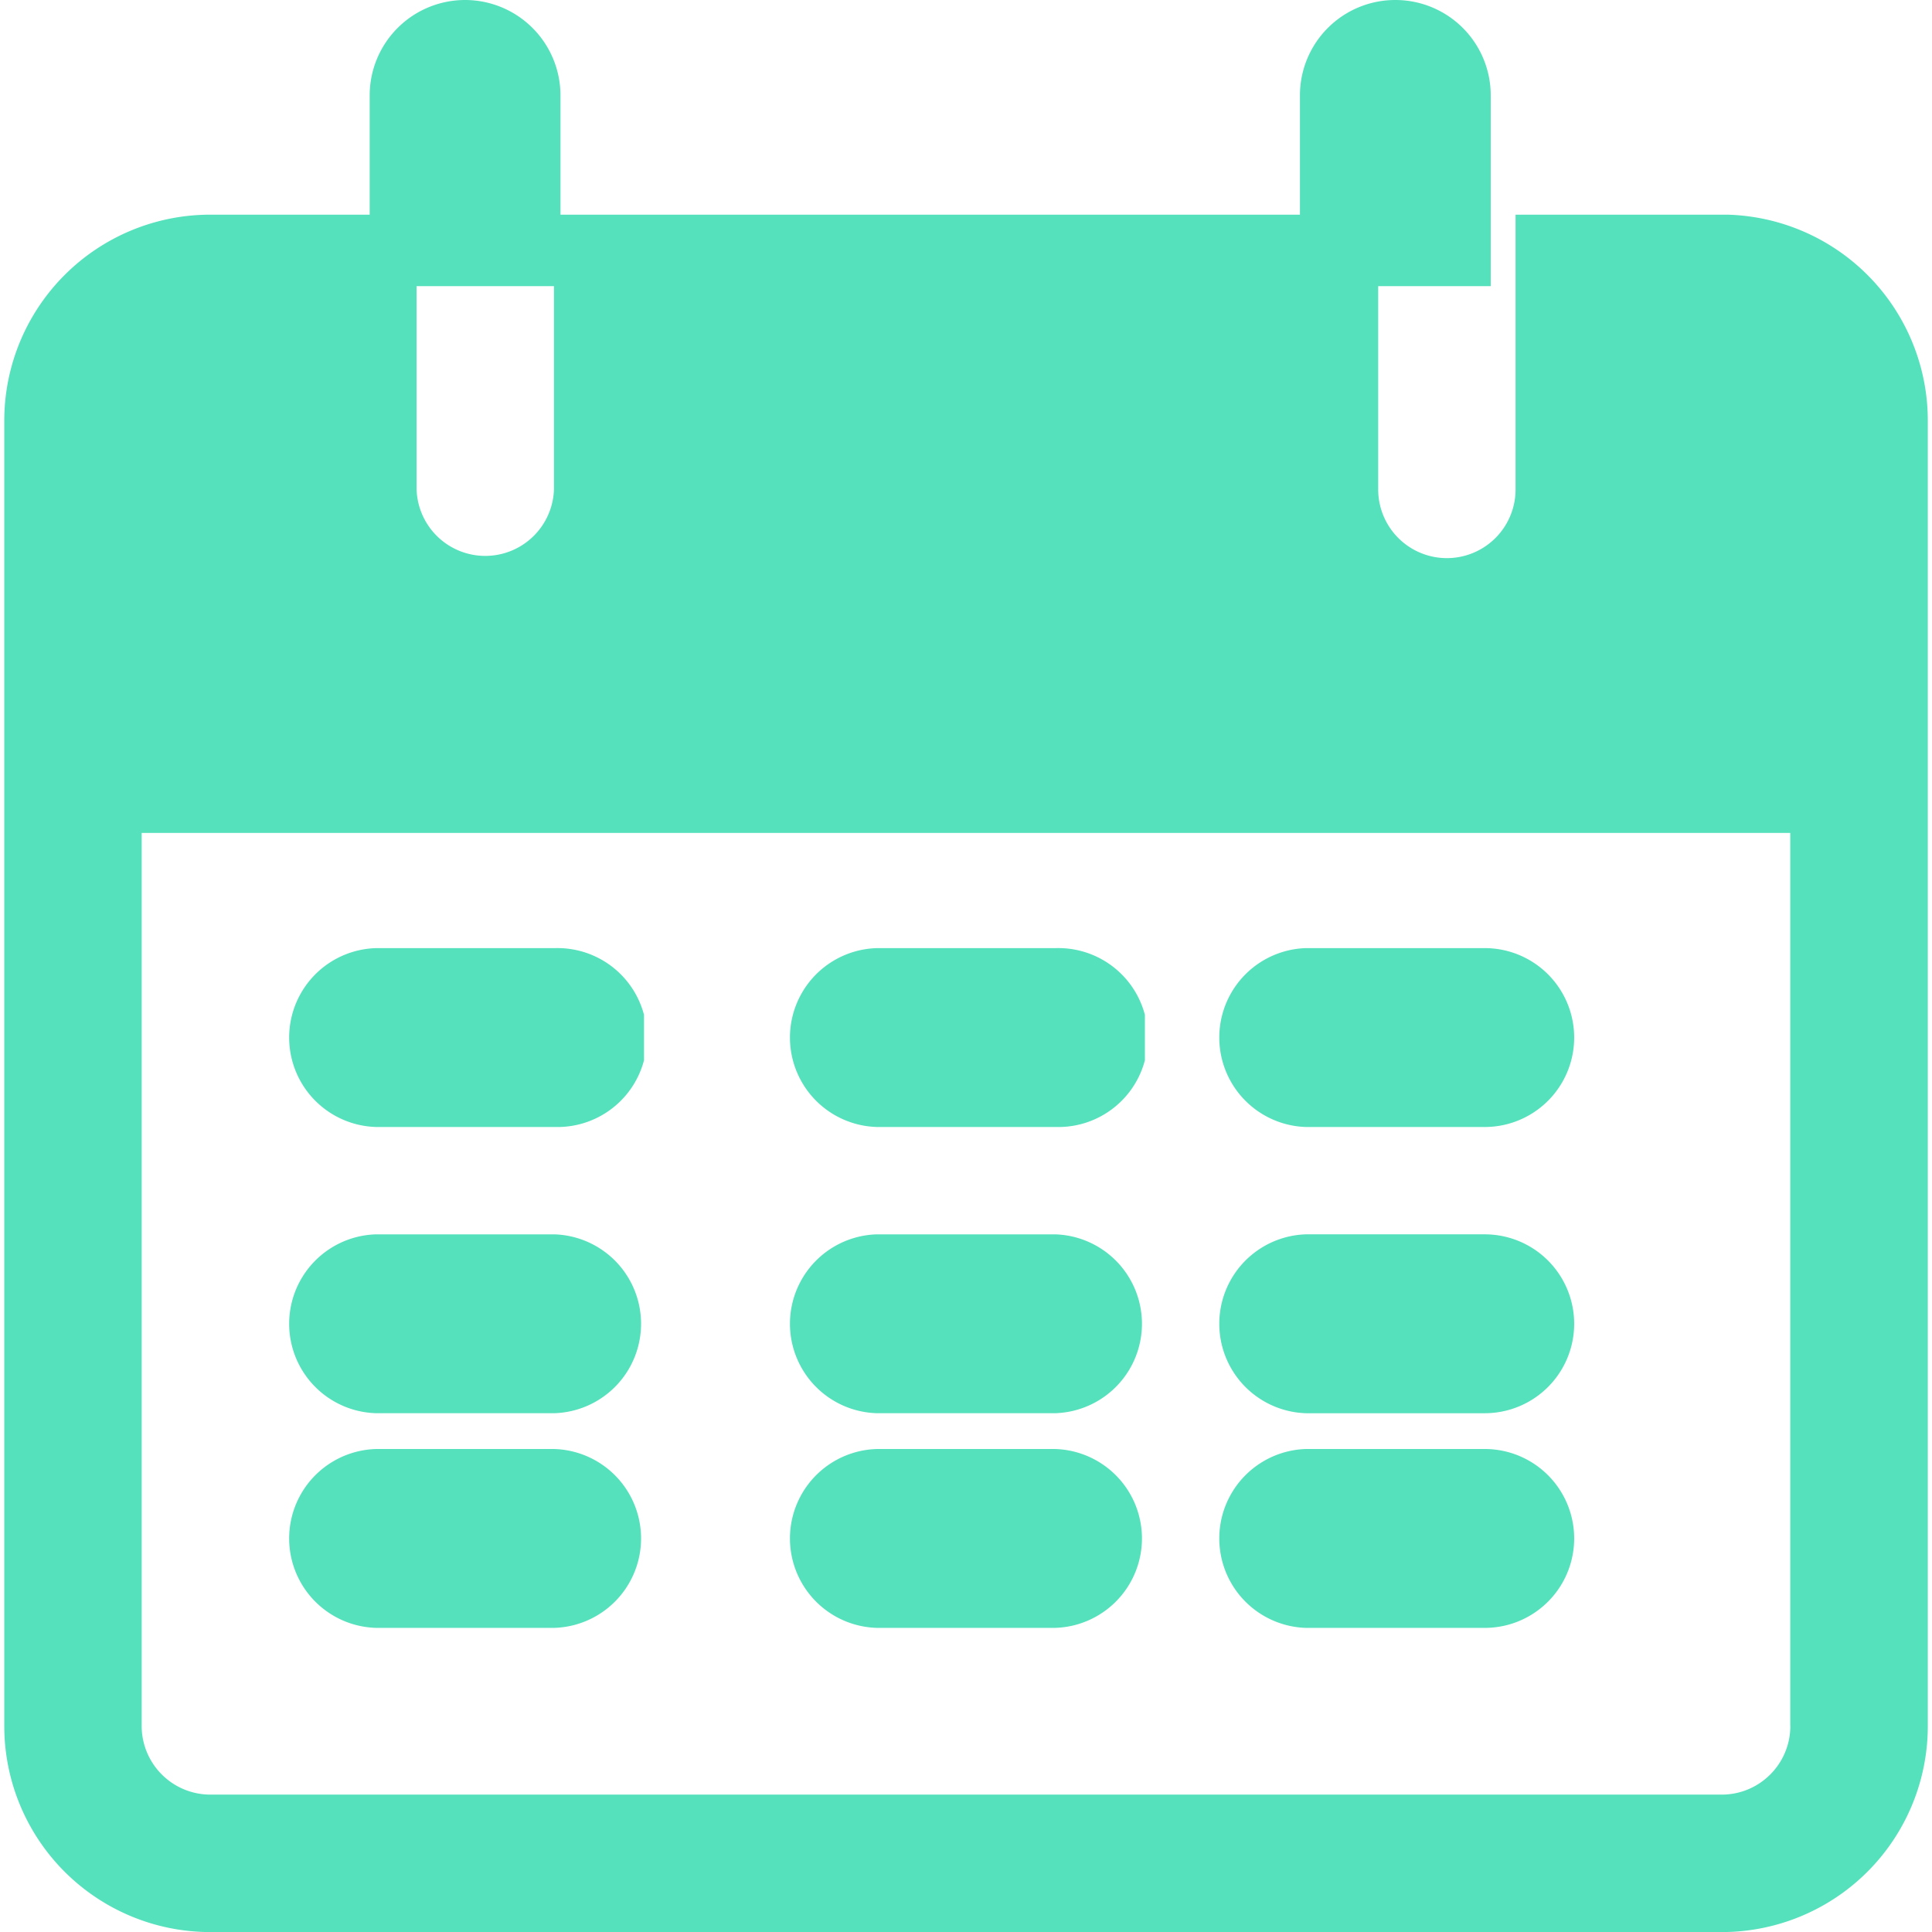 <svg width="27" height="27" xmlns="http://www.w3.org/2000/svg" xmlns:xlink="http://www.w3.org/1999/xlink" xmlns:svgjs="http://svgjs.com/svgjs" viewBox="1273 430 27 27"><svg width="3" height="4" xmlns="http://www.w3.org/2000/svg" xmlns:xlink="http://www.w3.org/1999/xlink" xmlns:svgjs="http://svgjs.com/svgjs" viewBox="1278 430 3 4" x="1278" y="430"><svg width="3" height="4" xmlns="http://www.w3.org/2000/svg" xmlns:xlink="http://www.w3.org/1999/xlink" xmlns:svgjs="http://svgjs.com/svgjs" viewBox="1278 430 3 4" x="1278" y="430"><svg width="3" height="4" xmlns="http://www.w3.org/2000/svg" xmlns:xlink="http://www.w3.org/1999/xlink" xmlns:svgjs="http://svgjs.com/svgjs" viewBox="0.167 0 2.667 4" fill="#54e1bc" x="1278" y="430"><svg xmlns="http://www.w3.org/2000/svg" xmlns:xlink="http://www.w3.org/1999/xlink" width="3" height="4" viewBox="0.802 0.63 1.847 2.771"><path paint-order="stroke fill markers" fill-rule="evenodd" d="M1.725.63a.924.924 0 0 0-.923.924V3.4h1.847V1.554A.924.924 0 0 0 1.725.63z"/></svg></svg></svg></svg><svg width="3" height="4" xmlns="http://www.w3.org/2000/svg" xmlns:xlink="http://www.w3.org/1999/xlink" xmlns:svgjs="http://svgjs.com/svgjs" viewBox="1291 430 3 4" x="1291" y="430"><svg width="3" height="4" xmlns="http://www.w3.org/2000/svg" xmlns:xlink="http://www.w3.org/1999/xlink" xmlns:svgjs="http://svgjs.com/svgjs" viewBox="1291 430 3 4" x="1291" y="430"><svg width="3" height="4" xmlns="http://www.w3.org/2000/svg" xmlns:xlink="http://www.w3.org/1999/xlink" xmlns:svgjs="http://svgjs.com/svgjs" viewBox="0.167 0 2.666 4" fill="#54e1bc" x="1291" y="430"><svg xmlns="http://www.w3.org/2000/svg" xmlns:xlink="http://www.w3.org/1999/xlink" width="3" height="4" viewBox="0.731 0.63 1.847 2.771"><path paint-order="stroke fill markers" fill-rule="evenodd" d="M1.655.63a.923.923 0 0 0-.924.924V3.4h1.847V1.554A.923.923 0 0 0 1.655.63z"/></svg></svg></svg></svg><svg width="27" height="24" xmlns="http://www.w3.org/2000/svg" xmlns:xlink="http://www.w3.org/1999/xlink" xmlns:svgjs="http://svgjs.com/svgjs" viewBox="1273 433 27 24" x="1273" y="433"><svg width="27" height="24" xmlns="http://www.w3.org/2000/svg" xmlns:xlink="http://www.w3.org/1999/xlink" xmlns:svgjs="http://svgjs.com/svgjs" viewBox="1273 433 27 24" x="1273" y="433"><svg width="27" height="24" xmlns="http://www.w3.org/2000/svg" xmlns:xlink="http://www.w3.org/1999/xlink" xmlns:svgjs="http://svgjs.com/svgjs" viewBox="0.06 0 26.88 24" fill="#54e1bc" x="1273" y="433"><svg xmlns="http://www.w3.org/2000/svg" xmlns:xlink="http://www.w3.org/1999/xlink" width="27" height="24" viewBox="0.26 0.401 25.859 23.088"><path paint-order="stroke fill markers" fill-rule="evenodd" d="M23.349.4h-2.771v3.695a.923.923 0 1 1-1.847 0V.401H7.65v3.694a.924.924 0 0 1-1.847 0V.401h-2.77A2.77 2.77 0 0 0 .26 3.17V20.72a2.77 2.77 0 0 0 2.771 2.77H23.35a2.77 2.77 0 0 0 2.77-2.77V3.17a2.77 2.77 0 0 0-2.77-2.77zm.923 20.319c0 .51-.413.923-.923.923H3.03a.924.924 0 0 1-.923-.923V8.713h22.164v12.006z"/></svg></svg></svg></svg><svg width="5" height="3" xmlns="http://www.w3.org/2000/svg" xmlns:xlink="http://www.w3.org/1999/xlink" xmlns:svgjs="http://svgjs.com/svgjs" viewBox="1277 443 5 3" x="1277" y="443"><svg width="5" height="3" xmlns="http://www.w3.org/2000/svg" xmlns:xlink="http://www.w3.org/1999/xlink" xmlns:svgjs="http://svgjs.com/svgjs" viewBox="1277 443 5 3" x="1277" y="443"><svg width="5" height="3" xmlns="http://www.w3.org/2000/svg" xmlns:xlink="http://www.w3.org/1999/xlink" xmlns:svgjs="http://svgjs.com/svgjs" viewBox="0 0.25 5 2.5" fill="#54e1bc" x="1277" y="443"><svg xmlns="http://www.w3.org/2000/svg" xmlns:xlink="http://www.w3.org/1999/xlink" width="5" height="3" viewBox="0.878 0.56 3.695 1.847"><path paint-order="stroke fill markers" fill-rule="evenodd" d="M3.649.56H1.802a.924.924 0 0 0 0 1.847h1.847a.924.924 0 1 0 0-1.847z"/></svg></svg></svg></svg><svg width="5" height="3" xmlns="http://www.w3.org/2000/svg" xmlns:xlink="http://www.w3.org/1999/xlink" xmlns:svgjs="http://svgjs.com/svgjs" viewBox="1284 443 5 3" x="1284" y="443"><svg width="5" height="3" xmlns="http://www.w3.org/2000/svg" xmlns:xlink="http://www.w3.org/1999/xlink" xmlns:svgjs="http://svgjs.com/svgjs" viewBox="1284 443 5 3" x="1284" y="443"><svg width="5" height="3" xmlns="http://www.w3.org/2000/svg" xmlns:xlink="http://www.w3.org/1999/xlink" xmlns:svgjs="http://svgjs.com/svgjs" viewBox="0 0.25 5 2.5" fill="#54e1bc" x="1284" y="443"><svg xmlns="http://www.w3.org/2000/svg" xmlns:xlink="http://www.w3.org/1999/xlink" width="5" height="3" viewBox="0.343 0.56 3.695 1.847"><path paint-order="stroke fill markers" fill-rule="evenodd" d="M3.114.56H1.266a.924.924 0 0 0 0 1.847h1.848a.924.924 0 1 0 0-1.847z"/></svg></svg></svg></svg><svg width="5" height="3" xmlns="http://www.w3.org/2000/svg" xmlns:xlink="http://www.w3.org/1999/xlink" xmlns:svgjs="http://svgjs.com/svgjs" viewBox="1290 443 5 3" x="1290" y="443"><svg width="5" height="3" xmlns="http://www.w3.org/2000/svg" xmlns:xlink="http://www.w3.org/1999/xlink" xmlns:svgjs="http://svgjs.com/svgjs" viewBox="1290 443 5 3" x="1290" y="443"><svg width="5" height="3" xmlns="http://www.w3.org/2000/svg" xmlns:xlink="http://www.w3.org/1999/xlink" xmlns:svgjs="http://svgjs.com/svgjs" viewBox="0 0.25 5 2.5" fill="#54e1bc" x="1290" y="443"><svg xmlns="http://www.w3.org/2000/svg" xmlns:xlink="http://www.w3.org/1999/xlink" width="5" height="3" viewBox="0.808 0.56 3.694 1.847"><path paint-order="stroke fill markers" fill-rule="evenodd" d="M3.578.56H1.731a.924.924 0 0 0 0 1.847h1.847a.923.923 0 0 0 0-1.847z"/></svg></svg></svg></svg><svg width="5" height="3" xmlns="http://www.w3.org/2000/svg" xmlns:xlink="http://www.w3.org/1999/xlink" xmlns:svgjs="http://svgjs.com/svgjs" viewBox="1277 447 5 3" x="1277" y="447"><svg width="5" height="3" xmlns="http://www.w3.org/2000/svg" xmlns:xlink="http://www.w3.org/1999/xlink" xmlns:svgjs="http://svgjs.com/svgjs" viewBox="1277 447 5 3" x="1277" y="447"><svg width="5" height="3" xmlns="http://www.w3.org/2000/svg" xmlns:xlink="http://www.w3.org/1999/xlink" xmlns:svgjs="http://svgjs.com/svgjs" viewBox="0 0.25 5 2.5" fill="#54e1bc" x="1277" y="447"><svg xmlns="http://www.w3.org/2000/svg" xmlns:xlink="http://www.w3.org/1999/xlink" width="5" height="3" viewBox="0.878 0.254 3.695 1.847"><path paint-order="stroke fill markers" fill-rule="evenodd" d="M3.649.254H1.802a.924.924 0 0 0 0 1.847h1.847a.924.924 0 0 0 0-1.847z"/></svg></svg></svg></svg><svg width="5" height="3" xmlns="http://www.w3.org/2000/svg" xmlns:xlink="http://www.w3.org/1999/xlink" xmlns:svgjs="http://svgjs.com/svgjs" viewBox="1284 447 5 3" x="1284" y="447"><svg width="5" height="3" xmlns="http://www.w3.org/2000/svg" xmlns:xlink="http://www.w3.org/1999/xlink" xmlns:svgjs="http://svgjs.com/svgjs" viewBox="1284 447 5 3" x="1284" y="447"><svg width="5" height="3" xmlns="http://www.w3.org/2000/svg" xmlns:xlink="http://www.w3.org/1999/xlink" xmlns:svgjs="http://svgjs.com/svgjs" viewBox="0 0.25 5 2.5" fill="#54e1bc" x="1284" y="447"><svg xmlns="http://www.w3.org/2000/svg" xmlns:xlink="http://www.w3.org/1999/xlink" width="5" height="3" viewBox="0.343 0.254 3.695 1.847"><path paint-order="stroke fill markers" fill-rule="evenodd" d="M3.114.254H1.266a.924.924 0 0 0 0 1.847h1.848a.924.924 0 0 0 0-1.847z"/></svg></svg></svg></svg><svg width="5" height="3" xmlns="http://www.w3.org/2000/svg" xmlns:xlink="http://www.w3.org/1999/xlink" xmlns:svgjs="http://svgjs.com/svgjs" viewBox="1290 447 5 3" x="1290" y="447"><svg width="5" height="3" xmlns="http://www.w3.org/2000/svg" xmlns:xlink="http://www.w3.org/1999/xlink" xmlns:svgjs="http://svgjs.com/svgjs" viewBox="1290 447 5 3" x="1290" y="447"><svg width="5" height="3" xmlns="http://www.w3.org/2000/svg" xmlns:xlink="http://www.w3.org/1999/xlink" xmlns:svgjs="http://svgjs.com/svgjs" viewBox="0 0.25 5 2.5" fill="#54e1bc" x="1290" y="447"><svg xmlns="http://www.w3.org/2000/svg" xmlns:xlink="http://www.w3.org/1999/xlink" width="5" height="3" viewBox="0.808 0.254 3.694 1.847"><path paint-order="stroke fill markers" fill-rule="evenodd" d="M3.578.254H1.731a.924.924 0 0 0 0 1.847h1.847a.923.923 0 0 0 0-1.847z"/></svg></svg></svg></svg><svg width="5" height="3" xmlns="http://www.w3.org/2000/svg" xmlns:xlink="http://www.w3.org/1999/xlink" xmlns:svgjs="http://svgjs.com/svgjs" viewBox="1277 450 5 3" x="1277" y="450"><svg width="5" height="3" xmlns="http://www.w3.org/2000/svg" xmlns:xlink="http://www.w3.org/1999/xlink" xmlns:svgjs="http://svgjs.com/svgjs" viewBox="1277 450 5 3" x="1277" y="450"><svg width="5" height="3" xmlns="http://www.w3.org/2000/svg" xmlns:xlink="http://www.w3.org/1999/xlink" xmlns:svgjs="http://svgjs.com/svgjs" viewBox="0 0.25 5 2.5" fill="#54e1bc" x="1277" y="450"><svg xmlns="http://www.w3.org/2000/svg" xmlns:xlink="http://www.w3.org/1999/xlink" width="5" height="3" viewBox="0.878 0.948 3.695 1.847"><path paint-order="stroke fill markers" fill-rule="evenodd" d="M3.649.948H1.802a.924.924 0 0 0 0 1.847h1.847a.924.924 0 0 0 0-1.847z"/></svg></svg></svg></svg><svg width="5" height="3" xmlns="http://www.w3.org/2000/svg" xmlns:xlink="http://www.w3.org/1999/xlink" xmlns:svgjs="http://svgjs.com/svgjs" viewBox="1284 450 5 3" x="1284" y="450"><svg width="5" height="3" xmlns="http://www.w3.org/2000/svg" xmlns:xlink="http://www.w3.org/1999/xlink" xmlns:svgjs="http://svgjs.com/svgjs" viewBox="1284 450 5 3" x="1284" y="450"><svg width="5" height="3" xmlns="http://www.w3.org/2000/svg" xmlns:xlink="http://www.w3.org/1999/xlink" xmlns:svgjs="http://svgjs.com/svgjs" viewBox="0 0.25 5 2.5" fill="#54e1bc" x="1284" y="450"><svg xmlns="http://www.w3.org/2000/svg" xmlns:xlink="http://www.w3.org/1999/xlink" width="5" height="3" viewBox="0.343 0.948 3.695 1.847"><path paint-order="stroke fill markers" fill-rule="evenodd" d="M3.114.948H1.266a.924.924 0 0 0 0 1.847h1.848a.924.924 0 0 0 0-1.847z"/></svg></svg></svg></svg><svg width="5" height="3" xmlns="http://www.w3.org/2000/svg" xmlns:xlink="http://www.w3.org/1999/xlink" xmlns:svgjs="http://svgjs.com/svgjs" viewBox="1290 450 5 3" x="1290" y="450"><svg width="5" height="3" xmlns="http://www.w3.org/2000/svg" xmlns:xlink="http://www.w3.org/1999/xlink" xmlns:svgjs="http://svgjs.com/svgjs" viewBox="1290 450 5 3" x="1290" y="450"><svg width="5" height="3" xmlns="http://www.w3.org/2000/svg" xmlns:xlink="http://www.w3.org/1999/xlink" xmlns:svgjs="http://svgjs.com/svgjs" viewBox="0 0.25 5 2.5" fill="#54e1bc" x="1290" y="450"><svg xmlns="http://www.w3.org/2000/svg" width="5" height="3" viewBox="0.808 0.948 3.694 1.847"><path paint-order="stroke fill markers" fill-rule="evenodd" d="M3.578.948H1.731a.924.924 0 0 0 0 1.847h1.847a.923.923 0 0 0 0-1.847z"/></svg></svg></svg></svg></svg>